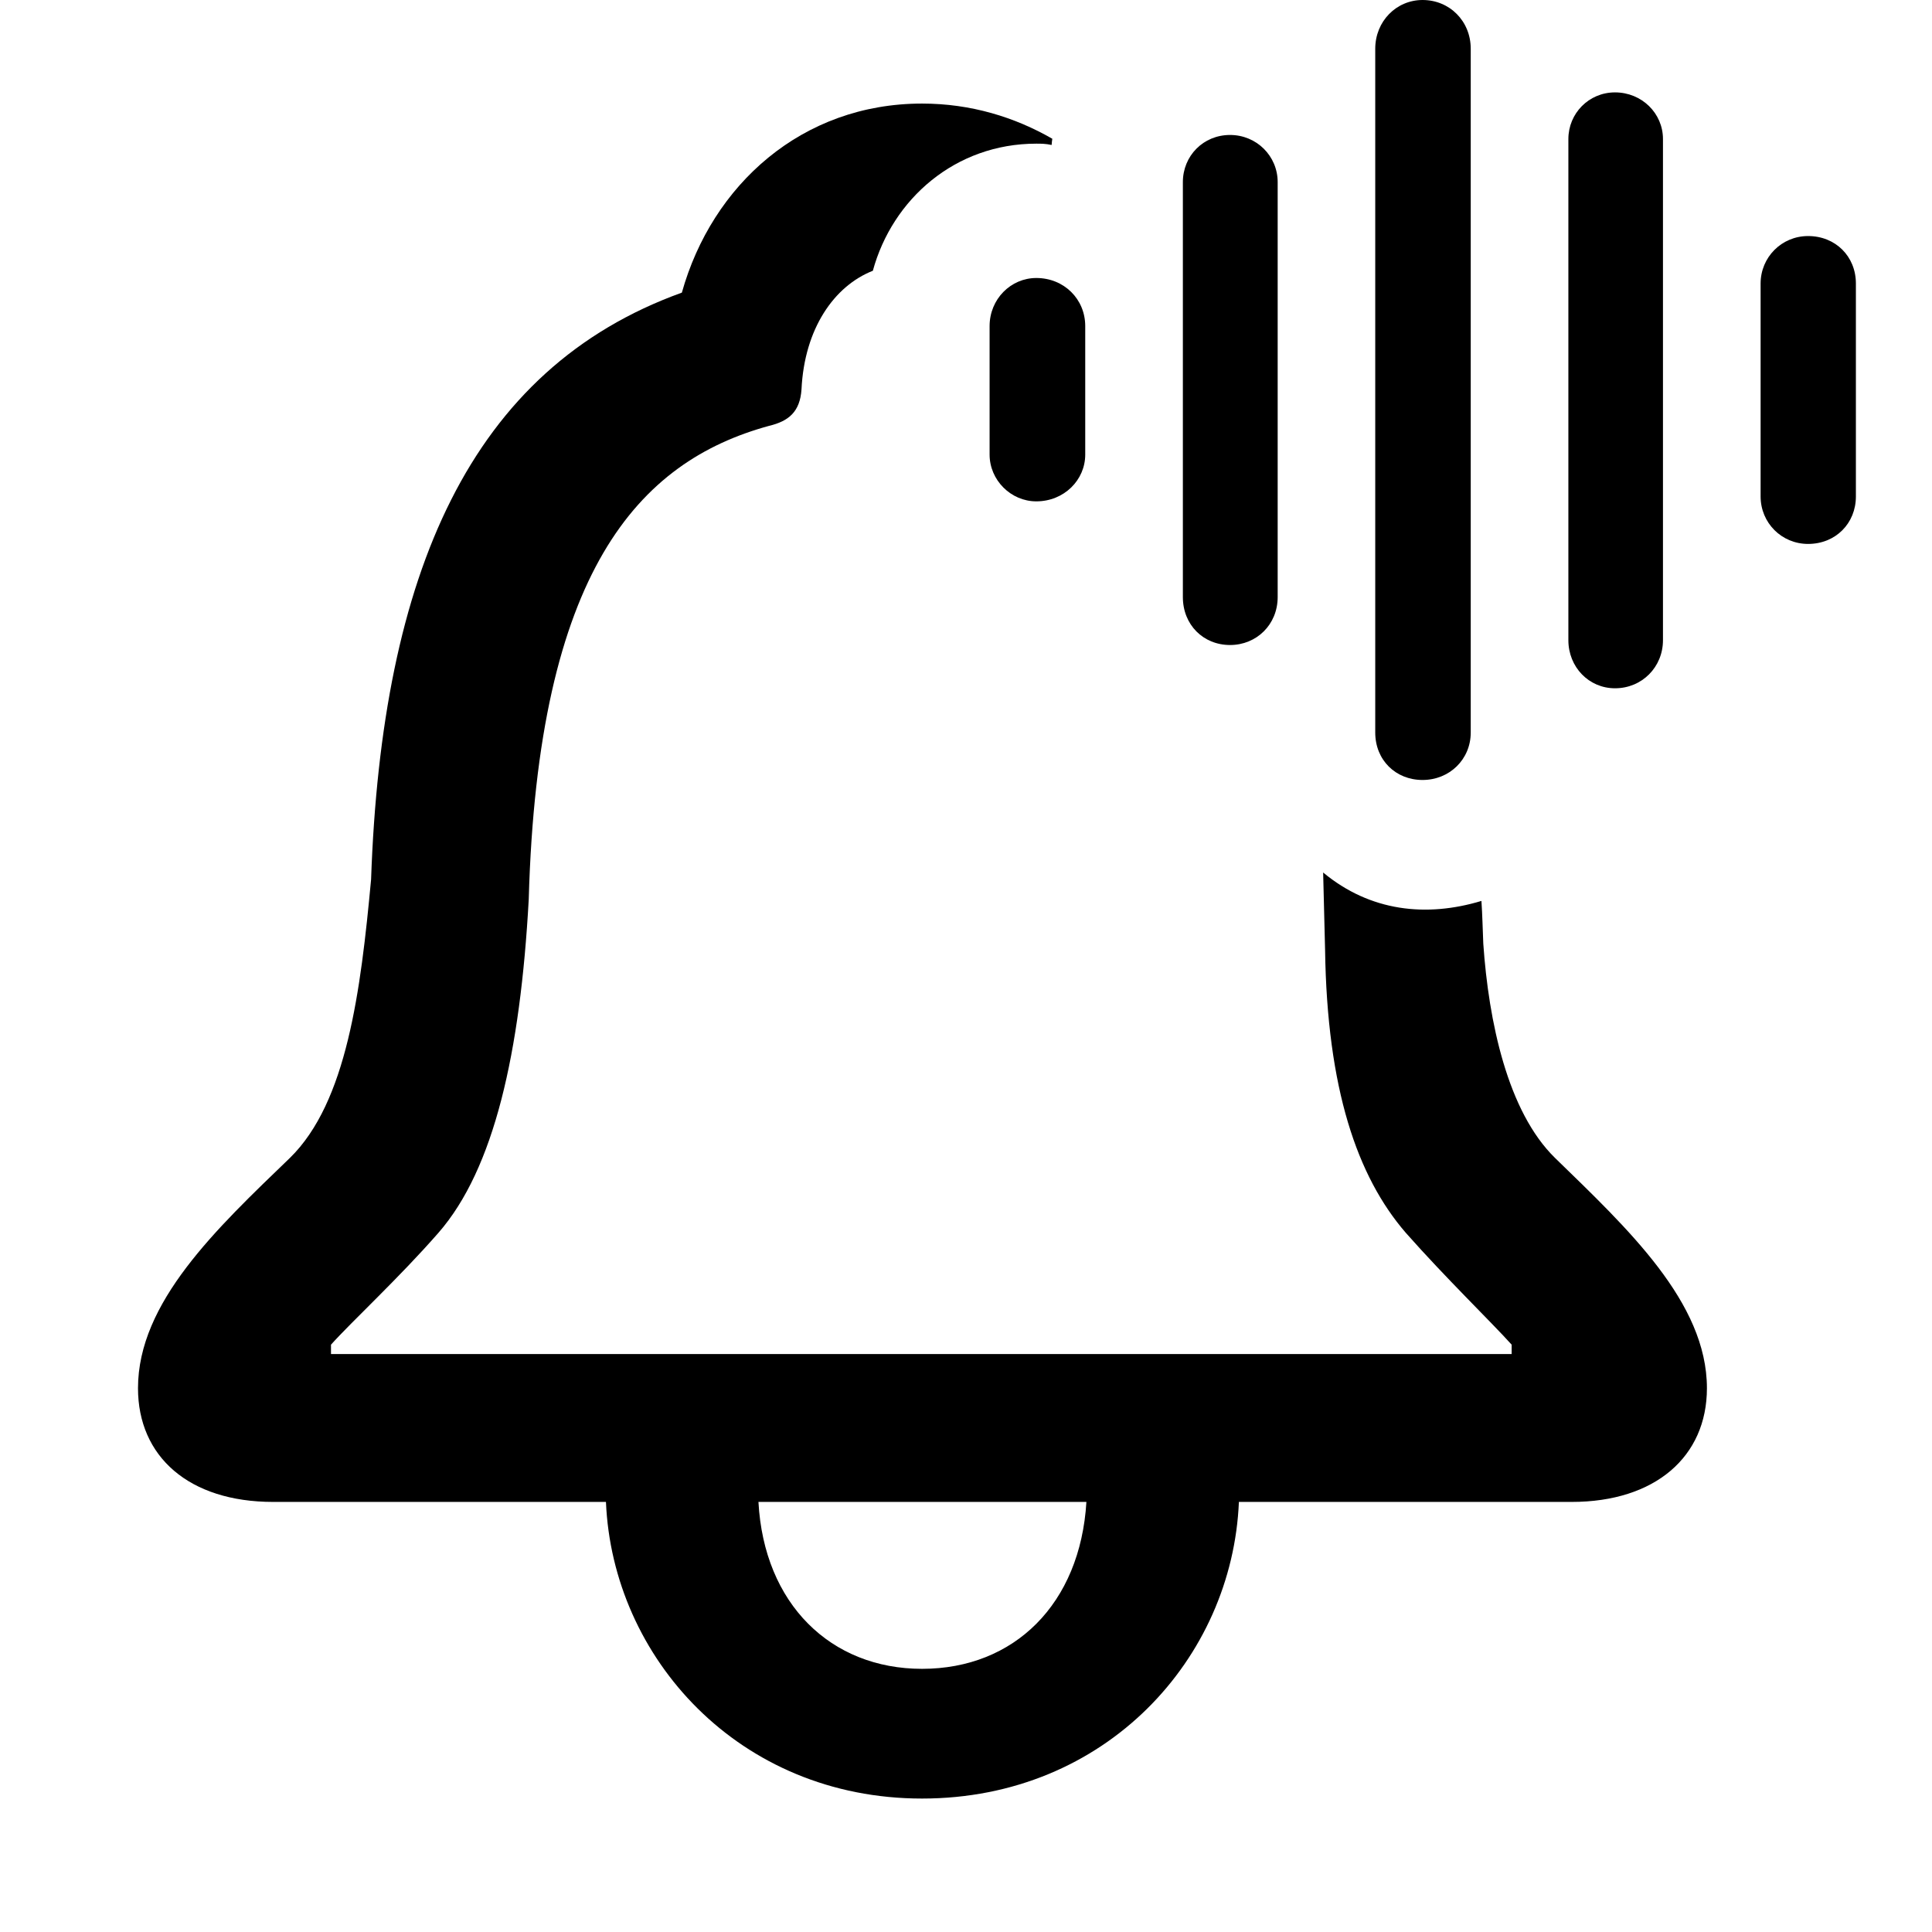 <svg width="28" height="28" viewBox="0 0 28 28" fill="none" xmlns="http://www.w3.org/2000/svg">
<path d="M13.363 26.066C16.031 26.066 17.861 24.03 17.955 21.767H22.778C23.987 21.767 24.738 21.112 24.738 20.119C24.738 18.873 23.589 17.806 22.537 16.782C21.849 16.11 21.575 14.807 21.497 13.677C21.488 13.469 21.484 13.259 21.47 13.057C20.674 13.297 19.859 13.212 19.176 12.645C19.185 13.004 19.195 13.374 19.204 13.764C19.233 15.781 19.669 17.052 20.374 17.867C20.957 18.526 21.607 19.154 21.908 19.488V19.624H4.797V19.488C5.096 19.154 5.778 18.526 6.354 17.867C7.162 16.942 7.541 15.256 7.663 13.032C7.795 8.271 9.257 6.689 11.145 6.172C11.43 6.104 11.594 5.969 11.616 5.643C11.658 4.763 12.089 4.145 12.65 3.924C12.934 2.884 13.845 2.082 15.019 2.082C15.092 2.082 15.15 2.082 15.241 2.101C15.243 2.061 15.247 2.04 15.251 2.011C14.707 1.698 14.071 1.501 13.363 1.501C11.623 1.501 10.32 2.678 9.882 4.241C6.818 5.345 5.532 8.306 5.378 12.746C5.228 14.36 5.027 15.976 4.201 16.782C3.139 17.806 2 18.873 2 20.119C2 21.112 2.741 21.767 3.959 21.767H8.782C8.876 24.02 10.707 26.066 13.363 26.066ZM13.363 24.186C12.039 24.186 11.072 23.245 10.992 21.767H15.745C15.656 23.245 14.699 24.186 13.363 24.186Z" fill="black"/>
<path d="M15.019 7.266C15.42 7.266 15.728 6.958 15.728 6.588V4.726C15.728 4.334 15.42 4.029 15.019 4.029C14.65 4.029 14.342 4.334 14.342 4.726V6.588C14.342 6.958 14.65 7.266 15.019 7.266Z" fill="black"/>
<path d="M17.827 9.348C18.211 9.348 18.517 9.052 18.517 8.653V2.639C18.517 2.261 18.211 1.956 17.827 1.956C17.437 1.956 17.143 2.261 17.143 2.639V8.653C17.143 9.055 17.439 9.348 17.827 9.348Z" fill="black"/>
<path d="M20.617 11.304C21.007 11.304 21.315 11.006 21.315 10.616V0.707C21.315 0.304 21.007 0 20.617 0C20.237 0 19.931 0.308 19.931 0.707V10.616C19.931 11.016 20.227 11.304 20.617 11.304Z" fill="black"/>
<path d="M23.406 9.975C23.798 9.975 24.101 9.667 24.101 9.278V2.015C24.101 1.642 23.794 1.339 23.406 1.339C23.026 1.339 22.73 1.644 22.73 2.015V9.278C22.73 9.667 23.026 9.975 23.406 9.975Z" fill="black"/>
<path d="M26.204 7.883C26.603 7.883 26.897 7.585 26.897 7.195V4.109C26.897 3.715 26.601 3.421 26.204 3.421C25.82 3.421 25.516 3.729 25.516 4.109V7.195C25.516 7.577 25.82 7.883 26.204 7.883Z" fill="black"/>
</svg>
